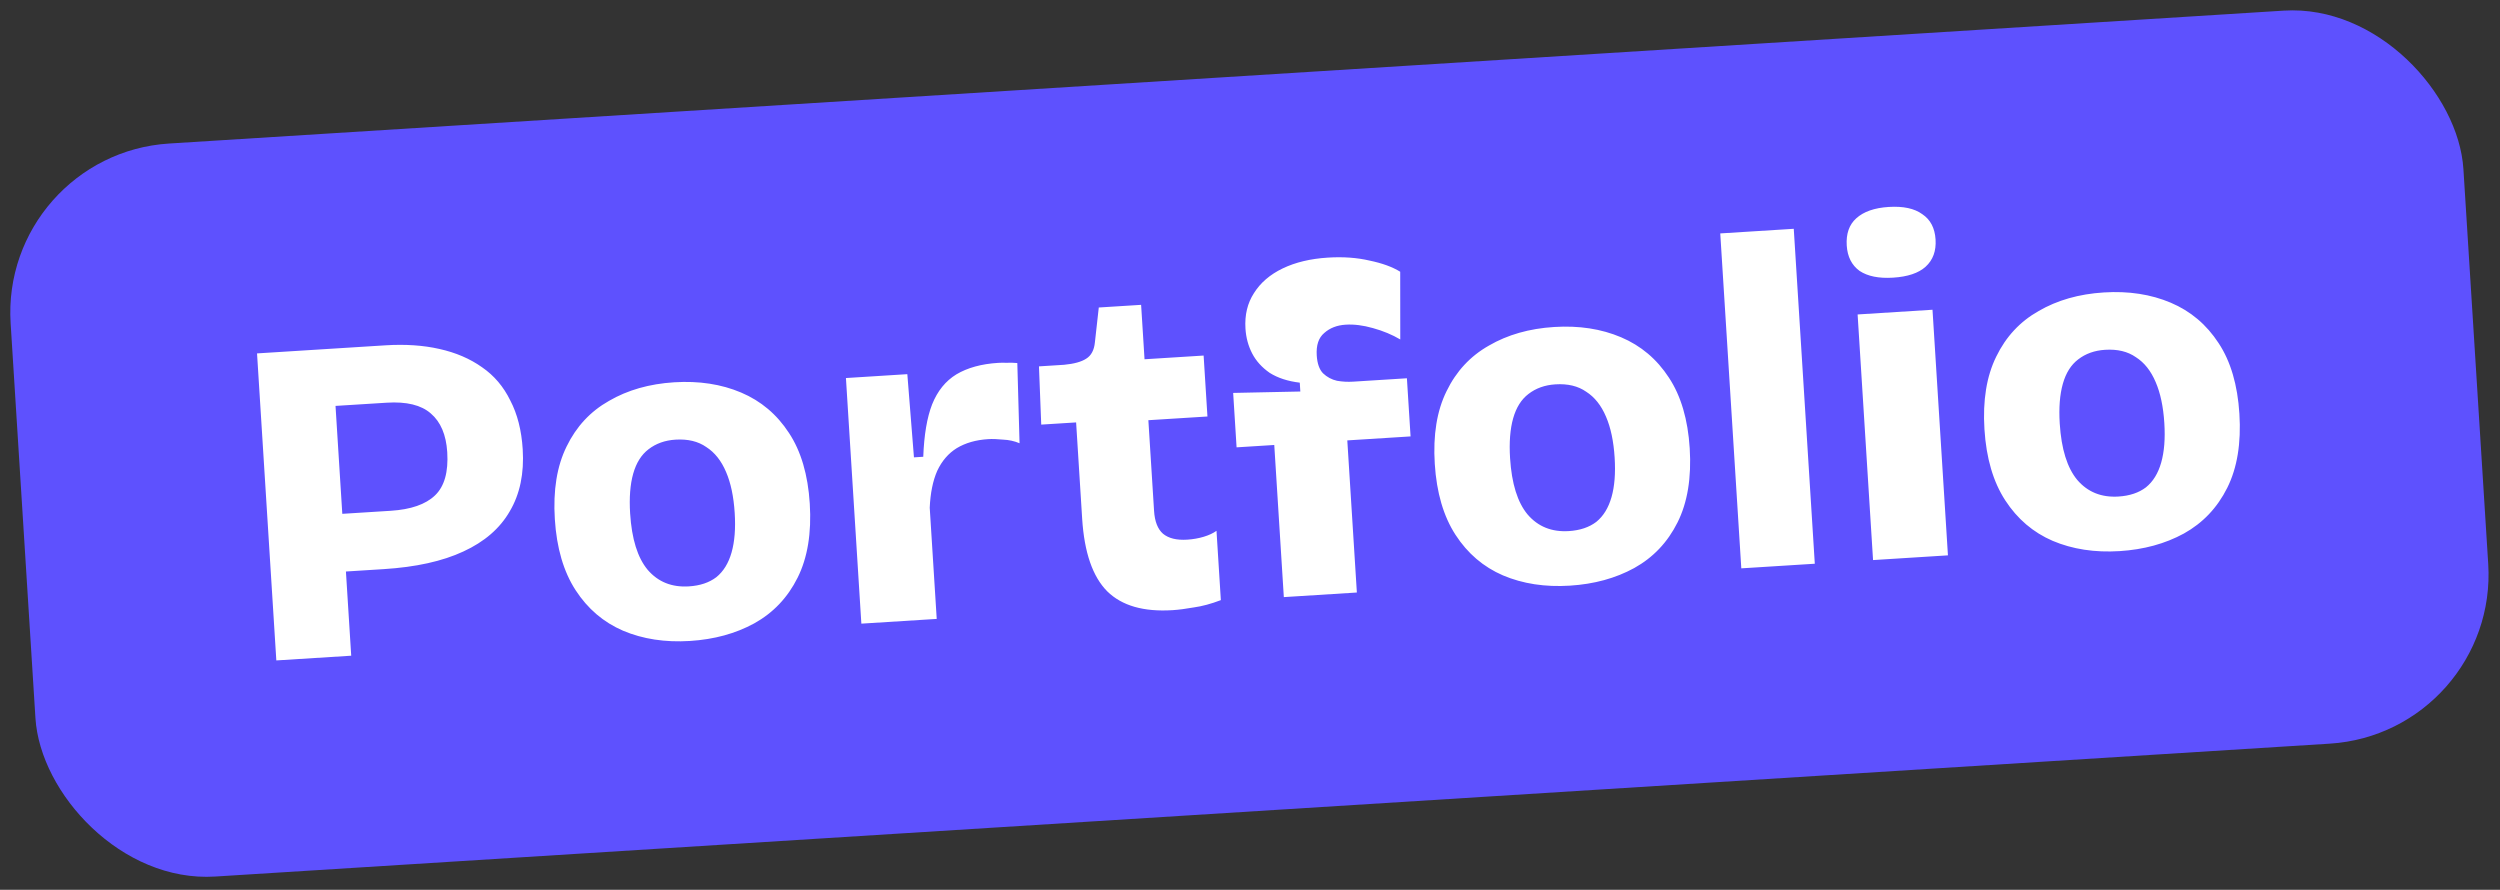 <svg width="177" height="63" viewBox="0 0 177 63" fill="none" xmlns="http://www.w3.org/2000/svg">
<rect x="0" y="0" width="177" height="63" fill="#333333" stroke="none"/>
<rect y="10.914" width="174" height="52" rx="12" transform="rotate(-3.596 0 10.914)" fill="#5E51FE"/>
<path d="M23.076 40.552L22.819 36.468L27.66 36.164C29.087 36.074 30.134 35.711 30.799 35.074C31.465 34.437 31.753 33.416 31.665 32.011C31.587 30.781 31.199 29.869 30.501 29.273C29.824 28.677 28.783 28.422 27.378 28.511L22.339 28.827L22.084 24.776L27.288 24.449C28.693 24.361 29.966 24.446 31.106 24.705C32.269 24.963 33.277 25.395 34.131 26.003C34.983 26.589 35.65 27.373 36.13 28.357C36.632 29.318 36.924 30.468 37.008 31.807C37.116 33.52 36.811 34.983 36.094 36.196C35.399 37.408 34.301 38.359 32.801 39.048C31.324 39.736 29.443 40.152 27.16 40.295L23.076 40.552ZM19.564 46.758L18.198 25.021L23.5 24.687L24.866 46.424L19.564 46.758ZM48.85 45.38C47.094 45.49 45.514 45.248 44.109 44.653C42.727 44.056 41.609 43.102 40.755 41.789C39.901 40.476 39.41 38.798 39.282 36.756C39.153 34.714 39.431 32.999 40.116 31.612C40.799 30.202 41.8 29.125 43.12 28.381C44.438 27.615 45.976 27.176 47.733 27.066C49.489 26.956 51.069 27.198 52.473 27.793C53.877 28.388 55.007 29.342 55.861 30.655C56.713 31.946 57.204 33.613 57.332 35.655C57.463 37.741 57.176 39.489 56.471 40.9C55.767 42.311 54.743 43.389 53.401 44.135C52.08 44.857 50.563 45.272 48.85 45.38ZM48.773 41.516C49.563 41.467 50.211 41.249 50.716 40.865C51.219 40.459 51.58 39.874 51.796 39.111C52.013 38.348 52.086 37.417 52.017 36.319C51.944 35.156 51.74 34.188 51.405 33.415C51.069 32.621 50.602 32.033 50.005 31.651C49.428 31.247 48.701 31.072 47.822 31.127C47.076 31.174 46.44 31.402 45.914 31.809C45.41 32.194 45.049 32.768 44.832 33.531C44.616 34.294 44.543 35.235 44.613 36.355C44.726 38.155 45.14 39.485 45.856 40.344C46.593 41.201 47.565 41.592 48.773 41.516ZM60.984 44.154L60.477 36.085L59.892 26.765L64.239 26.491L64.708 32.381L65.367 32.339C65.424 30.793 65.633 29.556 65.994 28.63C66.375 27.68 66.948 26.972 67.712 26.505C68.498 26.037 69.484 25.765 70.669 25.691C70.845 25.68 71.043 25.678 71.264 25.686C71.484 25.672 71.738 25.678 72.026 25.704L72.184 31.382C71.822 31.228 71.431 31.142 71.011 31.125C70.612 31.084 70.258 31.073 69.951 31.092C69.094 31.146 68.358 31.358 67.742 31.727C67.148 32.095 66.686 32.631 66.356 33.335C66.047 34.038 65.87 34.909 65.825 35.948L66.32 43.819L60.984 44.154ZM83.009 43.2C80.967 43.328 79.429 42.885 78.396 41.87C77.361 40.833 76.768 39.117 76.617 36.724L76.189 29.907L73.719 30.062L73.559 25.939L75.337 25.827C76.039 25.761 76.559 25.618 76.897 25.398C77.258 25.177 77.466 24.79 77.519 24.235L77.794 21.771L80.791 21.583L81.033 25.436L85.216 25.173L85.487 29.488L81.304 29.75L81.708 36.173C81.755 36.919 81.965 37.457 82.338 37.786C82.734 38.114 83.305 38.255 84.051 38.208C84.468 38.182 84.861 38.113 85.228 38.002C85.596 37.89 85.896 37.75 86.128 37.581L86.436 42.489C85.748 42.752 85.108 42.925 84.518 43.006C83.951 43.108 83.448 43.172 83.009 43.2ZM90.895 42.275L90.218 31.505L87.55 31.672L87.308 27.819L92.063 27.719L92.024 27.093C91.18 26.992 90.471 26.761 89.897 26.4C89.344 26.016 88.929 25.557 88.653 25.023C88.377 24.489 88.219 23.904 88.179 23.267C88.119 22.301 88.319 21.462 88.782 20.75C89.243 20.015 89.922 19.433 90.821 19.001C91.72 18.57 92.784 18.316 94.013 18.239C95.089 18.171 96.075 18.241 96.969 18.45C97.863 18.636 98.585 18.899 99.135 19.239L99.139 24.034C98.567 23.695 97.921 23.427 97.204 23.229C96.508 23.031 95.864 22.95 95.271 22.987C94.656 23.026 94.15 23.223 93.754 23.578C93.356 23.912 93.18 24.441 93.225 25.166C93.261 25.737 93.409 26.157 93.668 26.427C93.95 26.696 94.281 26.874 94.661 26.96C95.04 27.025 95.415 27.045 95.789 27.022L99.609 26.782L99.868 30.898L95.389 31.18L96.066 41.95L90.895 42.275ZM111.15 41.464C109.394 41.575 107.814 41.333 106.409 40.737C105.027 40.141 103.909 39.186 103.055 37.873C102.201 36.56 101.71 34.883 101.582 32.841C101.453 30.799 101.731 29.084 102.416 27.696C103.098 26.287 104.1 25.21 105.42 24.465C106.738 23.699 108.276 23.261 110.032 23.151C111.789 23.04 113.369 23.282 114.773 23.878C116.177 24.473 117.307 25.427 118.161 26.74C119.013 28.031 119.504 29.697 119.632 31.739C119.763 33.825 119.476 35.574 118.771 36.985C118.067 38.396 117.043 39.474 115.701 40.219C114.38 40.942 112.863 41.357 111.15 41.464ZM111.073 37.601C111.863 37.551 112.511 37.334 113.016 36.95C113.519 36.543 113.879 35.958 114.096 35.195C114.313 34.432 114.386 33.502 114.317 32.404C114.244 31.24 114.04 30.272 113.705 29.5C113.368 28.705 112.902 28.117 112.305 27.736C111.728 27.331 111.001 27.157 110.122 27.212C109.376 27.259 108.74 27.486 108.214 27.894C107.709 28.278 107.349 28.852 107.132 29.615C106.916 30.378 106.843 31.32 106.913 32.44C107.026 34.24 107.44 35.569 108.156 36.428C108.893 37.286 109.865 37.677 111.073 37.601ZM123.284 40.239L121.794 16.526L126.998 16.199L128.488 39.912L123.284 40.239ZM132.612 39.653L131.519 22.263L136.821 21.93L137.914 39.319L132.612 39.653ZM134.033 19.658C133.023 19.722 132.231 19.562 131.656 19.179C131.101 18.773 130.799 18.175 130.749 17.385C130.697 16.55 130.921 15.908 131.422 15.458C131.943 14.984 132.709 14.716 133.719 14.652C134.751 14.587 135.544 14.758 136.099 15.164C136.674 15.546 136.987 16.144 137.038 16.956C137.089 17.769 136.854 18.412 136.332 18.885C135.832 19.336 135.065 19.593 134.033 19.658ZM150.068 39.019C148.311 39.129 146.731 38.886 145.327 38.291C143.945 37.695 142.827 36.74 141.973 35.427C141.118 34.114 140.627 32.437 140.499 30.395C140.371 28.353 140.649 26.638 141.333 25.25C142.016 23.841 143.017 22.764 144.337 22.02C145.656 21.253 147.193 20.815 148.95 20.705C150.706 20.594 152.287 20.837 153.691 21.432C155.095 22.027 156.224 22.981 157.078 24.294C157.931 25.585 158.421 27.251 158.549 29.293C158.681 31.379 158.394 33.128 157.689 34.539C156.984 35.95 155.96 37.028 154.619 37.774C153.297 38.496 151.78 38.911 150.068 39.019ZM149.99 35.155C150.781 35.105 151.428 34.888 151.933 34.504C152.437 34.097 152.797 33.513 153.013 32.749C153.23 31.986 153.304 31.056 153.235 29.958C153.162 28.794 152.957 27.826 152.622 27.054C152.286 26.259 151.819 25.671 151.222 25.29C150.645 24.885 149.918 24.711 149.04 24.766C148.293 24.813 147.657 25.04 147.132 25.448C146.627 25.832 146.266 26.406 146.05 27.169C145.833 27.932 145.76 28.874 145.83 29.994C145.943 31.794 146.358 33.124 147.073 33.982C147.81 34.84 148.783 35.231 149.99 35.155Z" fill="white"/>
</svg>
